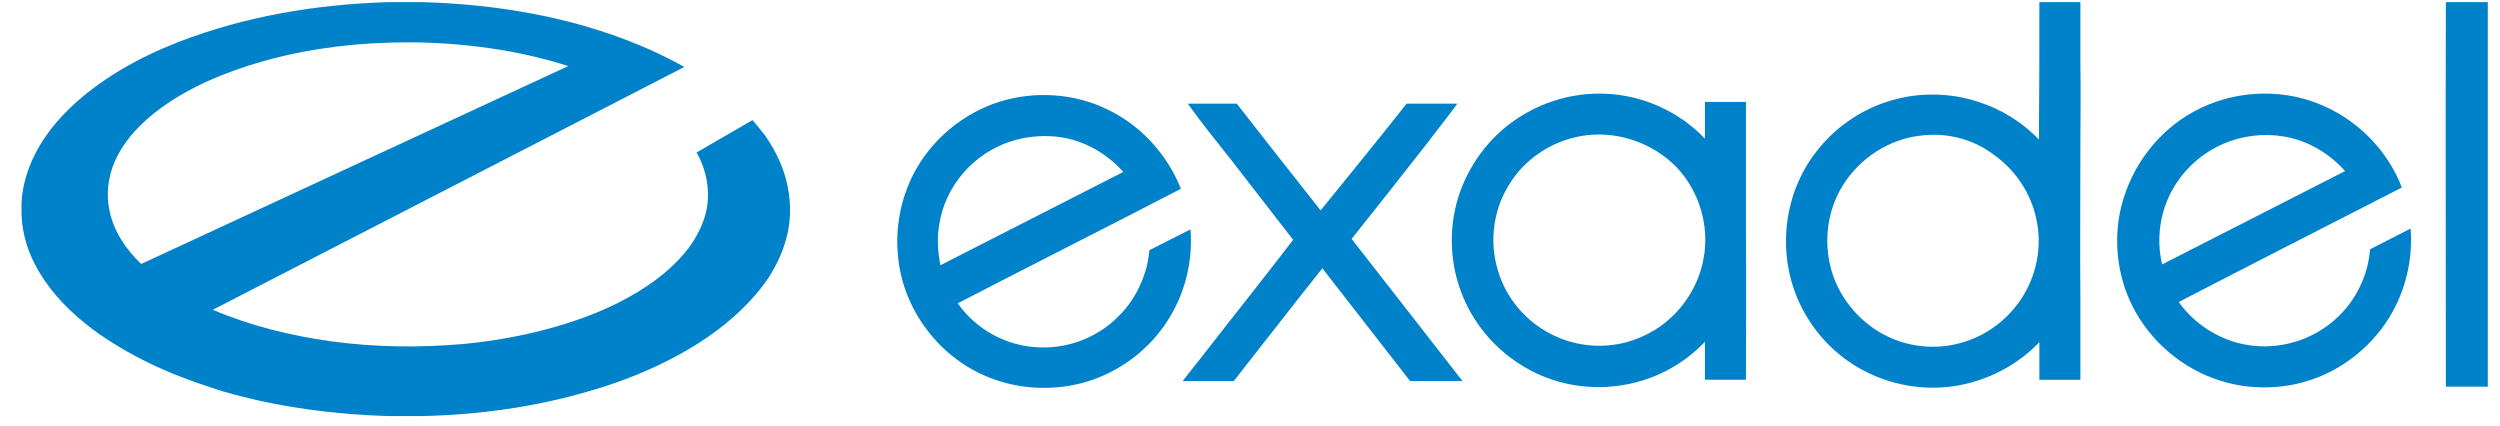 <svg width="223" height="38" viewBox="0 0 223 38" fill="none" xmlns="http://www.w3.org/2000/svg">
<g clip-path="url(#clip0_168_3659)">
<path d="M23.304 5.508C20.11 6.434 16.994 7.705 14.306 9.671C12.631 10.904 11.112 12.446 10.255 14.373C9.632 15.761 9.437 17.38 9.788 18.883C10.177 20.694 11.268 22.274 12.592 23.546C25.29 17.649 37.988 11.791 50.686 5.894C46.129 4.429 41.299 3.813 36.547 3.774C32.068 3.774 27.588 4.275 23.304 5.508ZM34.639 0.19H37.677C44.22 0.382 50.803 1.462 56.879 3.967C58.32 4.545 59.723 5.239 61.047 5.971C47.025 13.178 33.002 20.424 18.98 27.632C22.33 29.058 25.913 29.944 29.536 30.445C33.47 30.985 37.482 31.023 41.416 30.677C44.493 30.368 47.57 29.79 50.491 28.865C53.062 28.056 55.555 26.976 57.775 25.473C59.138 24.548 60.385 23.469 61.398 22.159C62.138 21.157 62.722 20.039 62.995 18.844C63.384 17.071 63.033 15.183 62.138 13.602C63.812 12.639 65.448 11.675 67.123 10.712C67.513 11.174 67.902 11.637 68.253 12.099C68.954 13.101 69.538 14.219 69.928 15.375C70.473 17.033 70.629 18.805 70.317 20.501C70.083 21.696 69.655 22.852 69.071 23.893C68.487 25.011 67.668 26.013 66.812 26.938C65.059 28.788 62.994 30.291 60.774 31.524C58.203 32.95 55.438 34.068 52.595 34.878C47.765 36.304 42.74 36.997 37.677 37.113H34.639C30.821 36.997 26.965 36.573 23.226 35.764C21.746 35.417 20.266 35.07 18.825 34.569C15.085 33.374 11.463 31.717 8.308 29.405C6.399 27.979 4.646 26.244 3.439 24.163C2.543 22.66 1.998 20.964 1.92 19.191V18.073C1.959 17.341 2.076 16.647 2.27 15.953C2.933 13.525 4.413 11.405 6.204 9.671C8.97 7.012 12.398 5.123 15.942 3.736C21.941 1.423 28.289 0.382 34.639 0.19Z" fill="#0082CA"/>
<path d="M171.317 12.099C168.473 12.408 165.864 14.142 164.383 16.532C162.864 18.96 162.592 22.043 163.565 24.741C164.423 27.015 166.175 28.981 168.395 30.021C170.537 31.062 173.108 31.216 175.367 30.445C177.393 29.79 179.146 28.402 180.314 26.63C181.677 24.548 182.183 21.966 181.638 19.538C181.171 17.264 179.808 15.221 177.938 13.872C176.069 12.408 173.653 11.791 171.317 12.099ZM181.911 0.19H185.572C185.572 2.078 185.572 3.928 185.572 5.817C185.612 8.129 185.572 10.403 185.572 12.716C185.572 17.495 185.534 22.274 185.572 27.054C185.572 29.328 185.572 31.602 185.572 33.876C184.365 33.876 183.118 33.876 181.911 33.876C181.911 32.758 181.911 31.64 181.911 30.522C180.002 32.526 177.432 33.876 174.706 34.377C171.94 34.878 169.018 34.454 166.487 33.182C164.306 32.103 162.436 30.368 161.189 28.287C159.748 25.936 159.125 23.161 159.358 20.424C159.553 17.919 160.488 15.452 162.046 13.487C163.605 11.482 165.747 9.941 168.162 9.131C170.849 8.206 173.809 8.206 176.497 9.093C178.523 9.748 180.392 10.904 181.872 12.446C181.911 8.284 181.911 4.237 181.911 0.19Z" fill="#0082CA"/>
<path d="M218.172 0.19H221.911C221.911 11.637 221.911 23.045 221.911 34.492C220.664 34.492 219.418 34.492 218.172 34.492C218.172 23.045 218.132 11.637 218.172 0.19Z" fill="#0082CA"/>
<path d="M141.561 12.06C138.834 12.369 136.302 13.91 134.822 16.146C133.226 18.458 132.797 21.465 133.615 24.124C134.316 26.552 136.069 28.634 138.328 29.79C140.042 30.676 142.028 31.023 143.937 30.753C145.417 30.561 146.819 29.982 148.066 29.134C150.091 27.709 151.533 25.473 151.961 23.045C152.506 20.154 151.571 17.032 149.545 14.912C147.521 12.831 144.482 11.713 141.561 12.06ZM135.134 10.711C137.471 9.093 140.314 8.245 143.158 8.36C146.508 8.476 149.78 9.941 152.078 12.369C152.078 11.29 152.078 10.172 152.078 9.093C153.285 9.093 154.532 9.093 155.738 9.093C155.738 13.062 155.738 17.071 155.738 21.041C155.778 25.319 155.738 29.597 155.738 33.875C154.532 33.875 153.324 33.875 152.078 33.875C152.078 32.758 152.078 31.601 152.078 30.483C150.13 32.565 147.443 33.952 144.599 34.376C141.638 34.839 138.523 34.261 135.952 32.719C133.537 31.293 131.628 29.134 130.537 26.552C129.331 23.739 129.174 20.54 130.071 17.61C130.927 14.874 132.719 12.369 135.134 10.711Z" fill="#0082CA"/>
<path d="M198.316 12.831C196.446 13.641 194.888 15.028 193.875 16.763C192.668 18.805 192.317 21.311 192.862 23.585C198.316 20.81 203.73 18.035 209.183 15.259C207.781 13.679 205.833 12.523 203.73 12.176C201.899 11.868 199.991 12.099 198.316 12.831ZM195.706 9.941C199.095 8.091 203.302 7.821 206.885 9.285C210.235 10.634 212.962 13.371 214.246 16.724C207.625 20.116 200.964 23.508 194.343 26.938C195.473 28.518 197.069 29.713 198.9 30.368C200.614 30.985 202.562 31.062 204.315 30.599C206.69 30.021 208.833 28.441 210.079 26.36C210.819 25.126 211.287 23.739 211.404 22.313C211.404 22.197 211.52 22.197 211.559 22.159C212.727 21.58 213.857 20.964 215.026 20.386C215.259 23.315 214.481 26.321 212.845 28.749C211.364 30.946 209.183 32.719 206.69 33.683C203.535 34.916 199.874 34.839 196.797 33.49C193.564 32.102 190.954 29.404 189.708 26.167C188.772 23.7 188.579 20.925 189.24 18.343C190.136 14.797 192.512 11.675 195.706 9.941Z" fill="#0082CA"/>
<path d="M89.366 12.909C88.042 13.488 86.873 14.335 85.938 15.415C84.77 16.764 83.991 18.421 83.757 20.194C83.562 21.35 83.679 22.545 83.874 23.663C89.327 20.887 94.741 18.113 100.194 15.338C98.87 13.834 97.078 12.755 95.131 12.331C93.222 11.946 91.197 12.139 89.366 12.909ZM89.21 9.055C92.365 8.092 95.871 8.323 98.831 9.787C101.792 11.213 104.128 13.796 105.336 16.841C98.714 20.271 92.054 23.624 85.432 27.054C87.068 29.405 89.833 30.909 92.716 30.986C95.325 31.101 97.974 30.061 99.766 28.21C100.856 27.17 101.635 25.821 102.103 24.395C102.337 23.74 102.453 23.007 102.531 22.314C103.739 21.697 104.946 21.08 106.192 20.464C106.427 23.316 105.686 26.245 104.128 28.634C102.57 31.063 100.194 32.913 97.468 33.876C94.702 34.84 91.547 34.84 88.782 33.876C86.289 33.028 84.108 31.371 82.588 29.29C81.186 27.401 80.29 25.127 80.096 22.776C79.862 20.309 80.329 17.804 81.459 15.569C83.017 12.524 85.86 10.096 89.21 9.055Z" fill="#0082CA"/>
<path d="M105.957 9.248C107.398 9.248 108.879 9.248 110.32 9.248C112.813 12.447 115.305 15.608 117.799 18.768C120.37 15.608 122.94 12.447 125.472 9.248C126.991 9.248 128.471 9.248 129.99 9.248C129.172 10.405 128.237 11.522 127.381 12.679C125.121 15.569 122.862 18.421 120.564 21.312C123.875 25.552 127.147 29.753 130.458 33.992C128.9 33.992 127.341 33.992 125.783 33.992C123.174 30.639 120.564 27.286 117.954 23.933C115.305 27.247 112.696 30.639 110.047 33.992C108.528 33.992 107.01 33.992 105.49 33.992C107.36 31.641 109.191 29.252 111.06 26.901C112.501 25.05 113.942 23.239 115.345 21.389C113.475 18.961 111.566 16.533 109.697 14.105C108.411 12.486 107.126 10.906 105.957 9.248Z" fill="#0082CA"/>
</g>
<defs>
<clipPath id="clip0_168_3659">
<rect width="221.865" height="37.621" fill="white" transform="translate(0.982 0.19)"/>
</clipPath>
</defs>
</svg>
